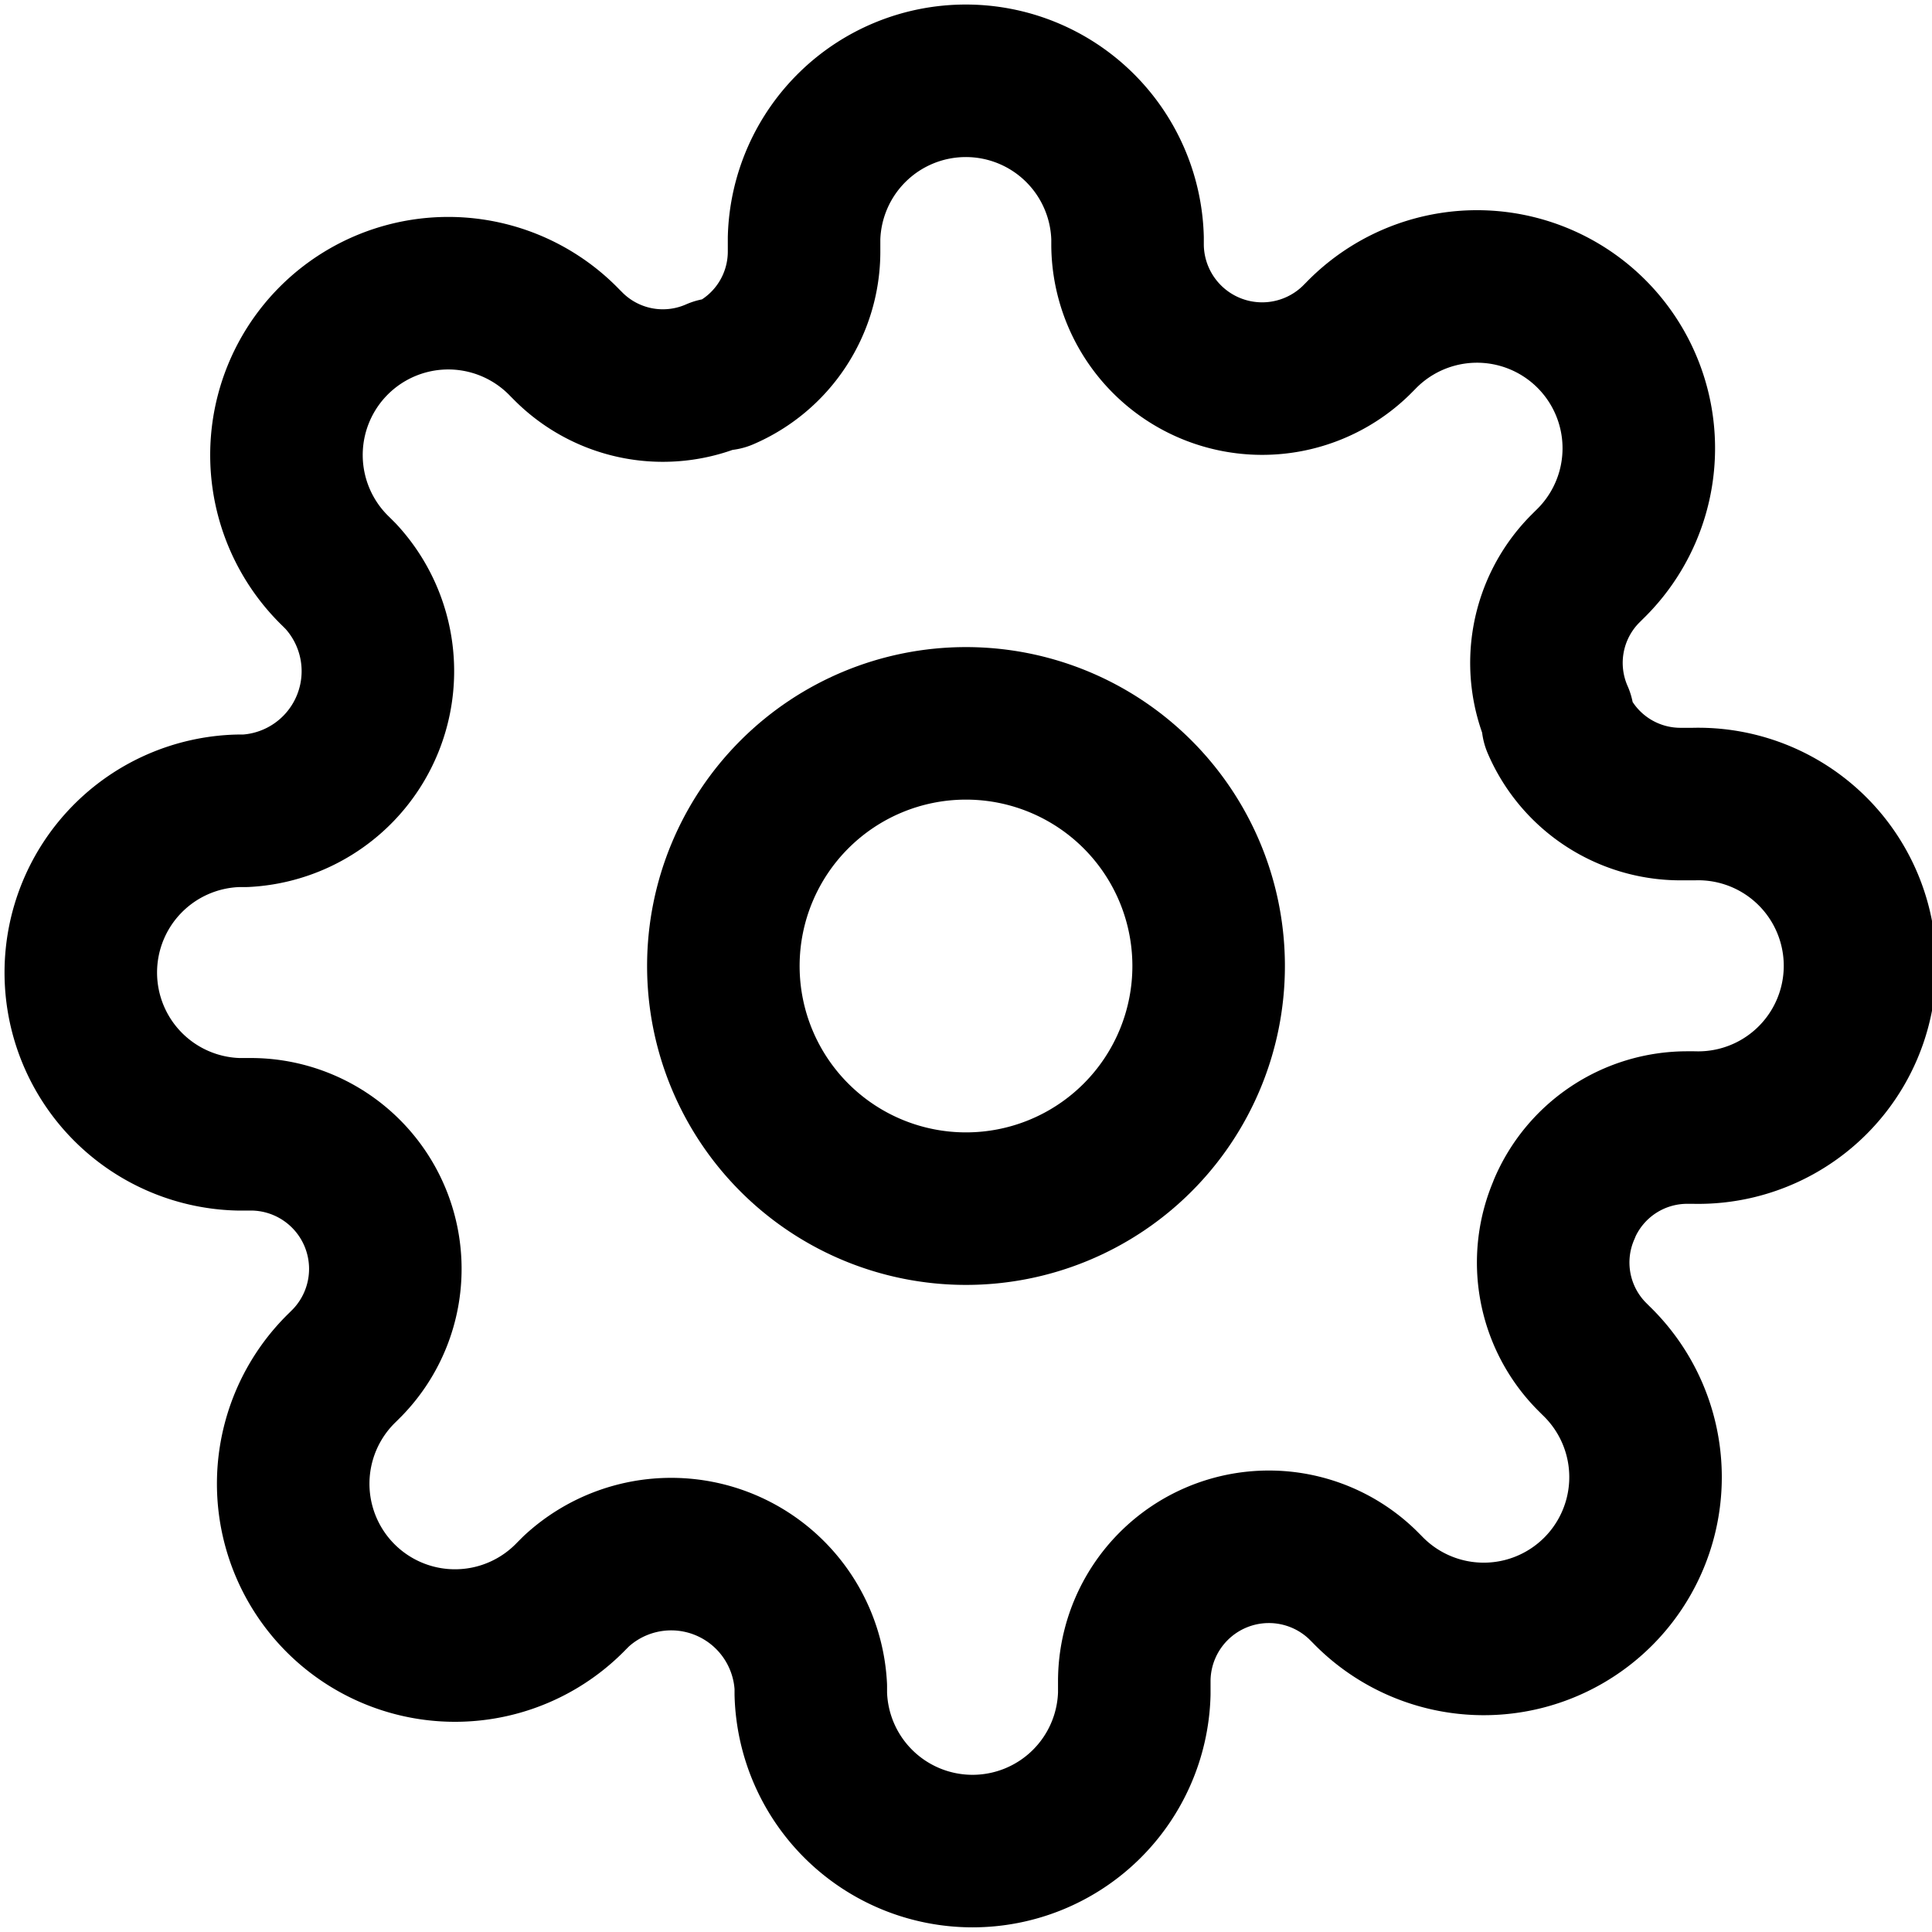<svg xmlns="http://www.w3.org/2000/svg" width="15.2" height="15.2" viewBox="0 0 15.2 15.2">
  <g id="settings-small-black" transform="translate(-0.9 -0.9)">
    <path id="Path_728" data-name="Path 728" d="M17.318,15.409A1.909,1.909,0,1,1,15.409,13.5,1.909,1.909,0,0,1,17.318,15.409Z" transform="translate(-6.909 -6.909)" fill="none" stroke="#000" stroke-linecap="round" stroke-linejoin="round" stroke-width="1.2"/>
    <path id="Path_729" data-name="Path 729" d="M13.209,10.409a1.05,1.05,0,0,0,.21,1.158l.038.038a1.273,1.273,0,1,1-1.8,1.8l-.038-.038a1.059,1.059,0,0,0-1.795.751v.108a1.273,1.273,0,0,1-2.545,0V14.17a1.1,1.1,0,0,0-1.845-.751l-.038.038a1.273,1.273,0,1,1-1.8-1.8l.038-.038a1.059,1.059,0,0,0-.751-1.795H2.773a1.273,1.273,0,0,1,0-2.545H2.83a1.1,1.1,0,0,0,.751-1.845l-.038-.038a1.273,1.273,0,1,1,1.8-1.8l.038.038a1.05,1.05,0,0,0,1.158.21h.051a1.05,1.05,0,0,0,.636-.961V2.773a1.273,1.273,0,0,1,2.545,0V2.83a1.059,1.059,0,0,0,1.795.751l.038-.038a1.273,1.273,0,1,1,1.8,1.8l-.038.038a1.05,1.05,0,0,0-.21,1.158v.051a1.05,1.05,0,0,0,.961.636h.108a1.273,1.273,0,1,1,0,2.545H14.17a1.05,1.05,0,0,0-.961.636Z" transform="translate(0 0)" fill="none" stroke="#000" stroke-linecap="round" stroke-linejoin="round" stroke-width="1.2"/>
  </g>
</svg>
